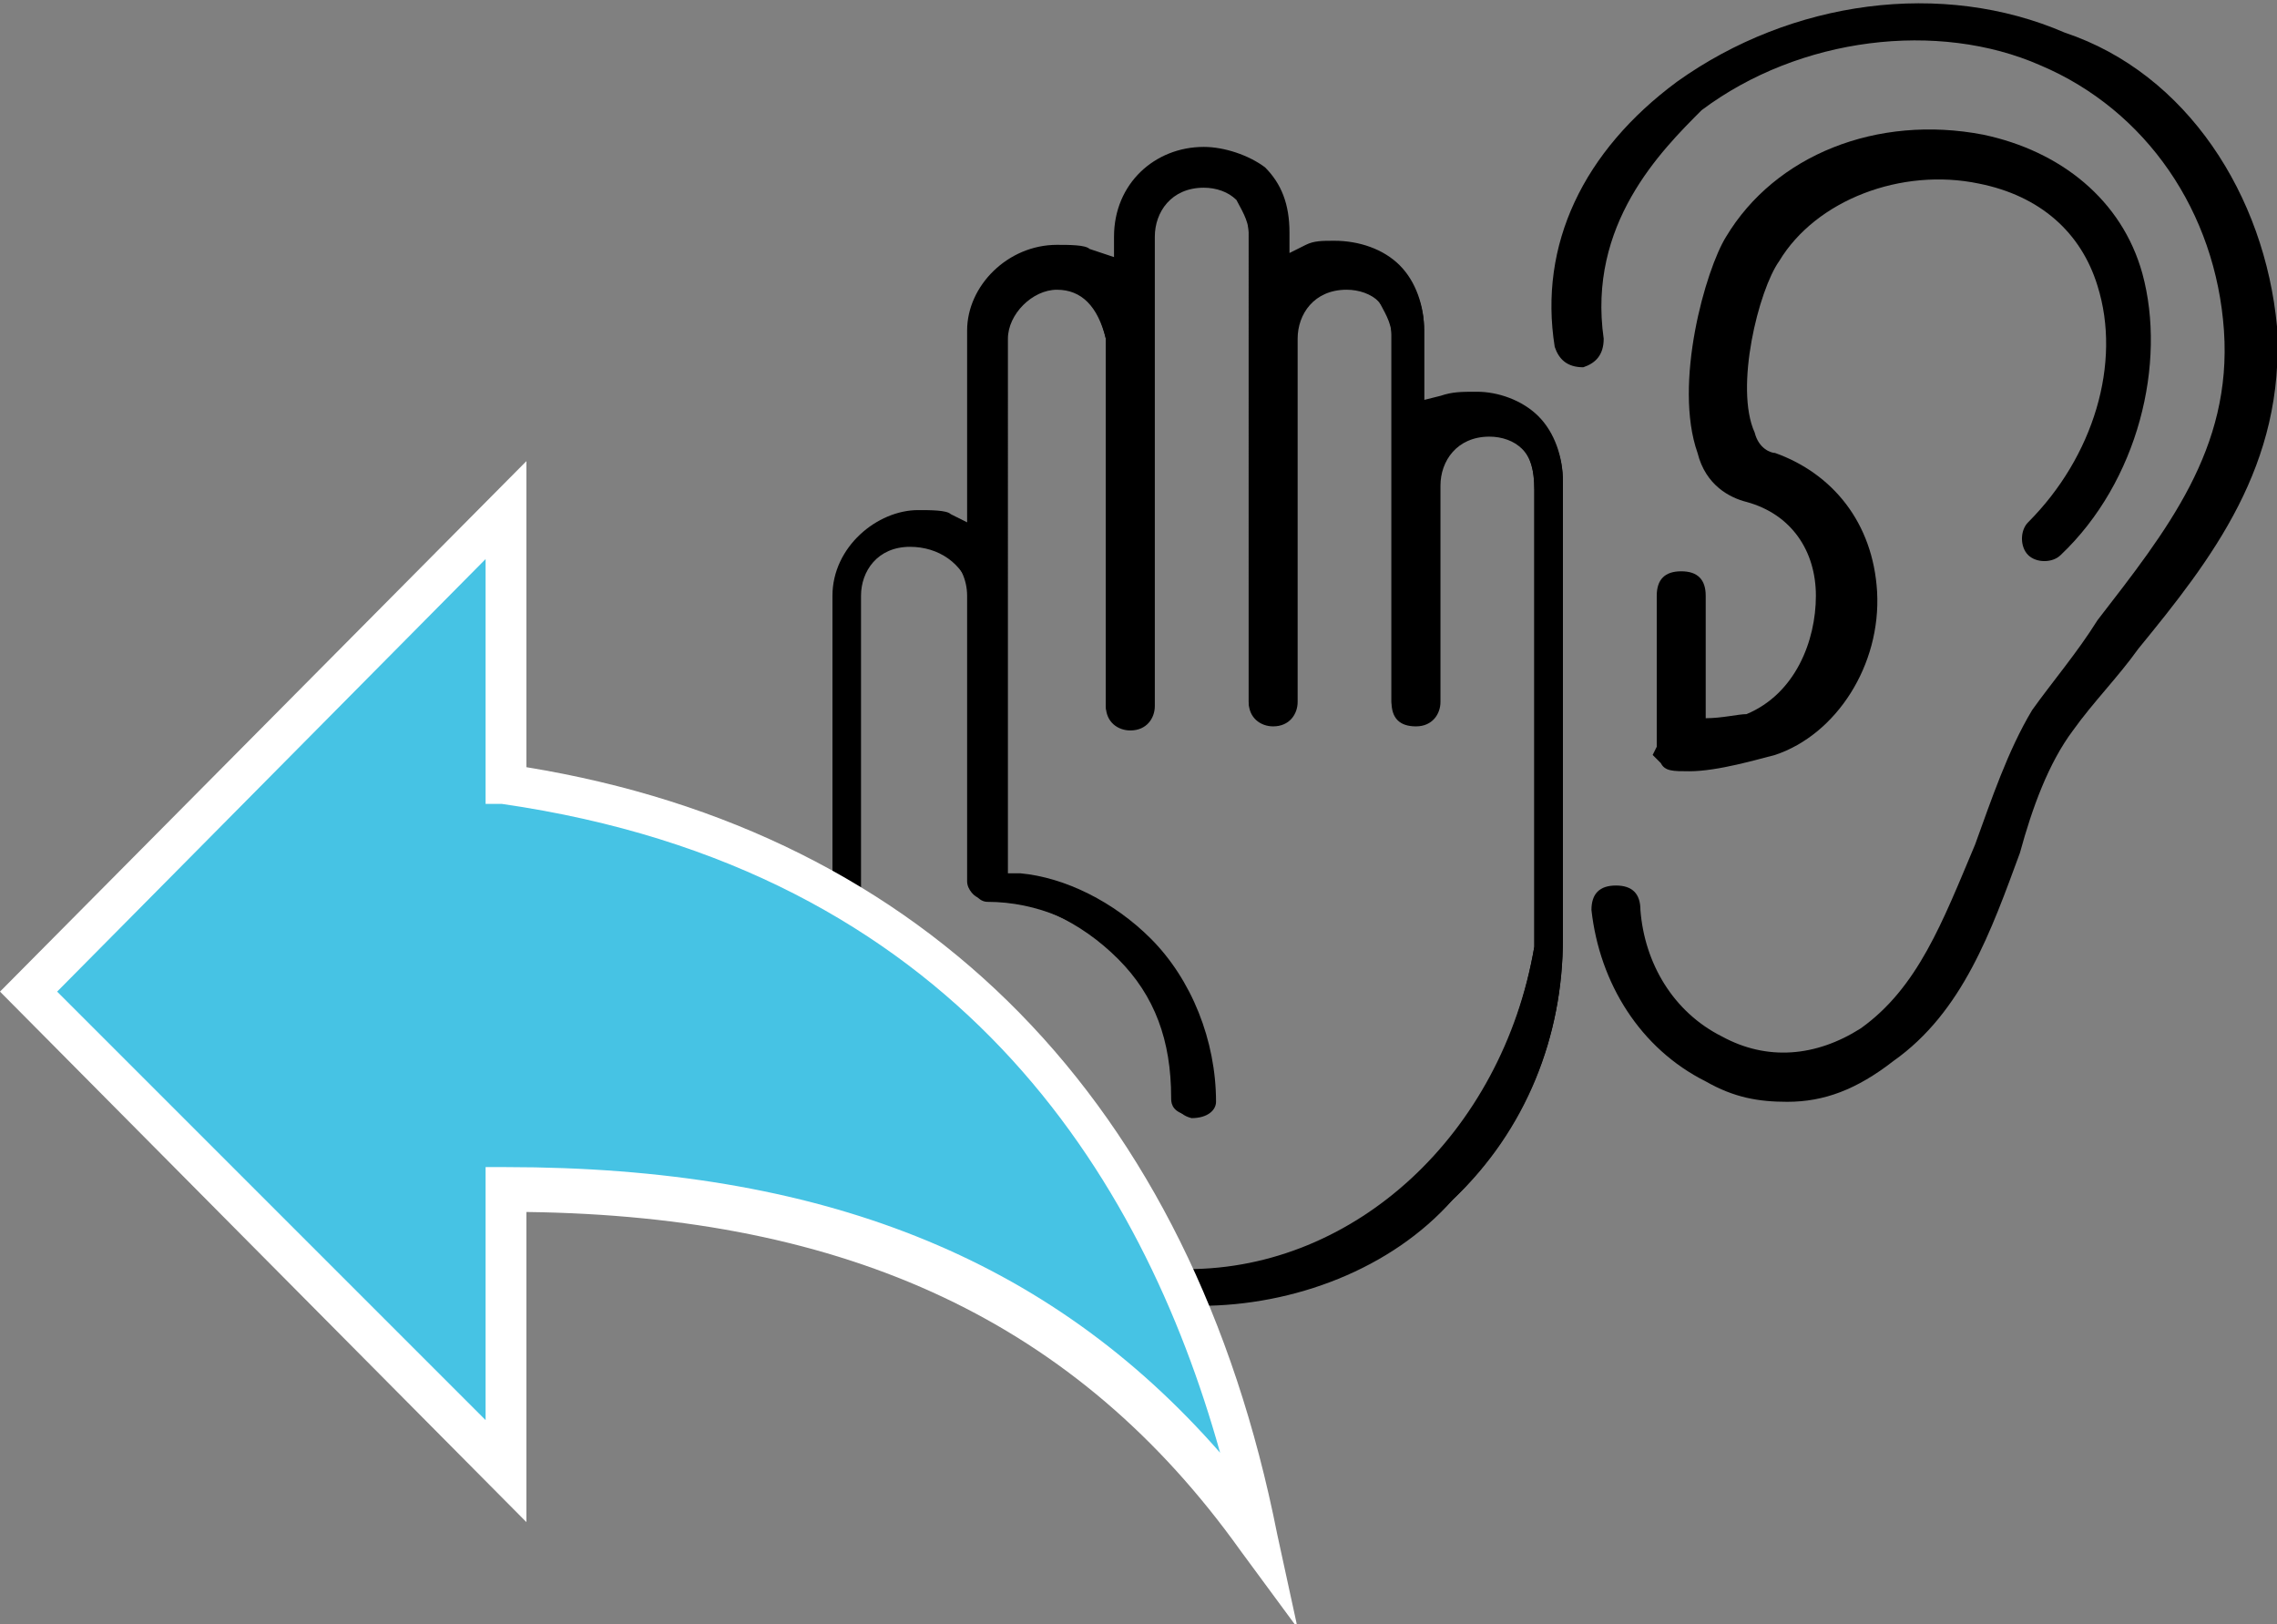 <?xml version="1.0" encoding="utf-8"?>
<!-- Generator: Adobe Illustrator 19.0.0, SVG Export Plug-In . SVG Version: 6.00 Build 0)  -->
<svg version="1.1" id="Layer_1" xmlns="http://www.w3.org/2000/svg" xmlns:xlink="http://www.w3.org/1999/xlink" x="0px" y="0px"
	 viewBox="32.1 -12.3 55.8 39.8" style="enable-background:new 32.1 -12.3 55.8 39.8;" xml:space="preserve">
<rect x="32.1" y="-12.3" width="55.8" height="39.8" fill="#808080" stroke="none"/>
<style type="text/css">
	.st0{fill:#46C3E4;}
	.st1{fill:#FFFFFF;}
</style>
<g id="XMLID_31_">
	<g id="XMLID_34_">
		<path id="XMLID_35_" d="M75.9,14.7c-0.7,0-1.3-0.1-2-0.5c-1.6-0.8-2.6-2.4-2.8-4.2c0-0.4,0.2-0.6,0.6-0.6c0.4,0,0.6,0.2,0.6,0.6
			c0.1,1.3,0.8,2.5,2,3.1c1.1,0.6,2.3,0.5,3.4-0.2c1.4-1,2-2.6,2.8-4.5c0.4-1.1,0.8-2.3,1.4-3.3c0.5-0.7,1.1-1.4,1.6-2.2
			c1.7-2.2,3.3-4.2,3.1-7.1s-1.9-5.4-4.5-6.5c-2.5-1.1-5.9-0.7-8.3,1.1C72.8-8.6,71-6.8,71.4-4c0,0.4-0.2,0.6-0.5,0.7
			c-0.4,0-0.6-0.2-0.7-0.5c-0.4-2.5,0.7-4.8,3-6.5c2.8-2,6.5-2.5,9.5-1.2c3,1,4.9,4,5.2,7.2c0.2,3.4-1.6,5.7-3.4,7.9
			c-0.5,0.7-1.1,1.3-1.6,2c-0.6,0.8-1,1.9-1.3,3c-0.7,1.9-1.4,3.9-3.1,5.1C77.6,14.4,76.8,14.7,75.9,14.7z"/>
	</g>
	<g id="XMLID_32_">
		<path id="XMLID_33_" d="M73.5,6.6c-0.4,0-0.6,0-0.7-0.2l-0.2-0.2l0.1-0.2V2.3c0-0.4,0.2-0.6,0.6-0.6c0.4,0,0.6,0.2,0.6,0.6v3
			c0.4,0,0.8-0.1,1-0.1c1.2-0.5,1.7-1.8,1.7-2.9s-0.6-2-1.7-2.3c-0.4-0.1-1-0.4-1.2-1.2c-0.6-1.7,0.2-4.5,0.7-5.3
			c1.2-2,3.7-3,6.3-2.5c1.9,0.4,3.4,1.6,3.9,3.4c0.6,2.2-0.1,5.1-2,6.9c-0.2,0.2-0.6,0.2-0.8,0c-0.2-0.2-0.2-0.6,0-0.8
			c1.6-1.6,2.3-3.9,1.7-5.8c-0.4-1.3-1.4-2.2-2.9-2.5c-1.9-0.4-4,0.4-4.9,1.9c-0.5,0.7-1.1,3.1-0.6,4.2c0.1,0.4,0.4,0.5,0.5,0.5
			c1.4,0.5,2.4,1.7,2.5,3.4c0.1,1.8-1,3.5-2.5,4C75.2,6.3,74.2,6.6,73.5,6.6z"/>
	</g>
</g>
<path d="M61.5,19.7c-5,0-9-4-9-8.9V2.3c0-1.2,1.1-2.1,2.1-2.1c0.3,0,0.7,0,0.8,0.1l0.4,0.2v-4.7c0-1.1,1-2.1,2.2-2.1
	c0.3,0,0.7,0,0.8,0.1L59.4-6v-0.5c0-1.3,1-2.2,2.2-2.2c0.5,0,1.1,0.2,1.5,0.5c0.4,0.4,0.6,0.9,0.6,1.6v0.5l0.4-0.2
	c0.2-0.1,0.4-0.1,0.7-0.1c0.6,0,1.2,0.2,1.6,0.6c0.4,0.4,0.6,1,0.6,1.6v1.7l0.4-0.1c0.3-0.1,0.5-0.1,0.9-0.1c0.5,0,1.1,0.2,1.5,0.6
	c0.4,0.4,0.6,1,0.6,1.6v11.2c0,2.4-0.9,4.7-2.7,6.4C66.2,18.8,63.8,19.7,61.5,19.7z M54.4,1.1c-0.8,0-1.2,0.6-1.2,1.2v8.4
	c0,4.5,3.6,8.1,8,8.1c4.1,0,7.7-3.3,8.5-7.9l0-11.2c0-0.5-0.1-0.8-0.3-1c-0.2-0.2-0.5-0.3-0.8-0.3c-0.8,0-1.2,0.6-1.2,1.2v5.3
	c0,0.3-0.2,0.6-0.6,0.6s-0.6-0.2-0.6-0.6v-9c0-0.3-0.2-0.6-0.3-0.8c-0.2-0.2-0.5-0.3-0.8-0.3c-0.8,0-1.2,0.6-1.2,1.2v8.9
	c0,0.3-0.2,0.6-0.6,0.6c-0.3,0-0.6-0.2-0.6-0.6V-6.6c0-0.3-0.2-0.6-0.3-0.8c-0.2-0.2-0.5-0.3-0.8-0.3c-0.8,0-1.2,0.6-1.2,1.2V5
	c0,0.3-0.2,0.6-0.6,0.6c-0.3,0-0.6-0.2-0.6-0.6v-9c-0.2-0.8-0.6-1.2-1.2-1.2c-0.6,0-1.2,0.6-1.2,1.2V9.1l0.3,0
	c1.1,0.1,2.3,0.7,3.2,1.6c1,1,1.6,2.5,1.6,4c0,0.2-0.2,0.4-0.6,0.4c-0.4-0.1-0.4-0.4-0.4-0.6c0-1.4-0.4-2.5-1.3-3.3
	c-0.9-0.9-2.1-1.4-3.3-1.4c-0.2,0-0.4-0.2-0.4-0.6v-7C55.7,1.5,55.1,1.1,54.4,1.1z"/>
<path d="M61.5,19.6c-4.9,0-8.8-3.9-8.8-8.7V2.3c0-1.1,1-2,2-2c0.3,0,0.6,0,0.8,0.1L56,0.7v-4.9c0-1.1,1-2,2.1-2c0.3,0,0.6,0,0.8,0.1
	l0.6,0.3v-0.7c0-1.2,1-2.1,2.1-2.1c0.5,0,1,0.2,1.4,0.5c0.4,0.4,0.6,0.9,0.6,1.5v0.7l0.6-0.3c0.1-0.1,0.3-0.1,0.7-0.1
	c0.6,0,1.1,0.2,1.5,0.6C66.8-5.3,67-4.8,67-4.2v1.9l0.6-0.2c0.3-0.1,0.5-0.1,0.8-0.1c0.5,0,1,0.2,1.4,0.6c0.4,0.4,0.6,0.9,0.6,1.5
	v11.2c0,2.4-0.9,4.6-2.6,6.3C66.1,18.7,63.8,19.6,61.5,19.6z M54.4,0.9c-0.9,0-1.4,0.7-1.4,1.4v8.4c0,4.6,3.6,8.3,8.1,8.3
	c4.2,0,7.8-3.4,8.6-8.1l0,0V-0.3c0-0.5-0.1-0.9-0.4-1.1c-0.2-0.2-0.5-0.4-0.9-0.4c-0.9,0-1.4,0.7-1.4,1.4v5.3c0,0.2-0.2,0.4-0.4,0.4
	c-0.2,0-0.4-0.2-0.4-0.4v-9c0-0.4-0.2-0.7-0.4-0.9c-0.2-0.2-0.5-0.4-0.9-0.4c-0.9,0-1.4,0.7-1.4,1.4v8.9c0,0.2-0.2,0.4-0.4,0.4
	s-0.4-0.2-0.4-0.4V-6.6c0-0.3-0.1-0.7-0.4-0.9c-0.2-0.2-0.5-0.4-0.9-0.4c-0.9,0-1.4,0.7-1.4,1.4V5c0,0.2-0.2,0.4-0.4,0.4
	c-0.2,0-0.4-0.2-0.4-0.4v-9c-0.2-0.9-0.7-1.4-1.4-1.4c-0.7,0-1.4,0.7-1.4,1.4V9.2l0.4,0c1.1,0.1,2.2,0.7,3.1,1.6
	c1,1,1.6,2.4,1.6,3.9c0,0.1-0.2,0.3-0.4,0.3c-0.3-0.1-0.3-0.3-0.3-0.4c0-1.4-0.4-2.5-1.3-3.4c-0.9-0.9-2.1-1.5-3.4-1.5
	c-0.1,0-0.3-0.2-0.3-0.4v-7C55.8,1.5,55.1,0.9,54.4,0.9z"/>
<g>
	<g>
		<path class="st0" d="M44.5,6.9V0.2L32.8,12l11.7,11.7v-6.9c8.4,0,14.3,2.7,18.5,8.6C61.3,17,56.3,8.6,44.5,6.9L44.5,6.9z
			 M44.5,6.9"/>
		<path class="st1" d="M63.9,27.6l-1.4-1.9c-4-5.6-9.6-8.2-17.5-8.3v7.6L32.1,12L45-1v7.5c9.8,1.6,16.3,8.2,18.4,18.8L63.9,27.6z
			 M44,16.3h0.5c7.7,0,13.3,2.2,17.5,7C60.1,16.5,55.5,9,44.4,7.4L44,7.4V1.4L33.5,12L44,22.5V16.3z"/>
	</g>
</g>
</svg>
